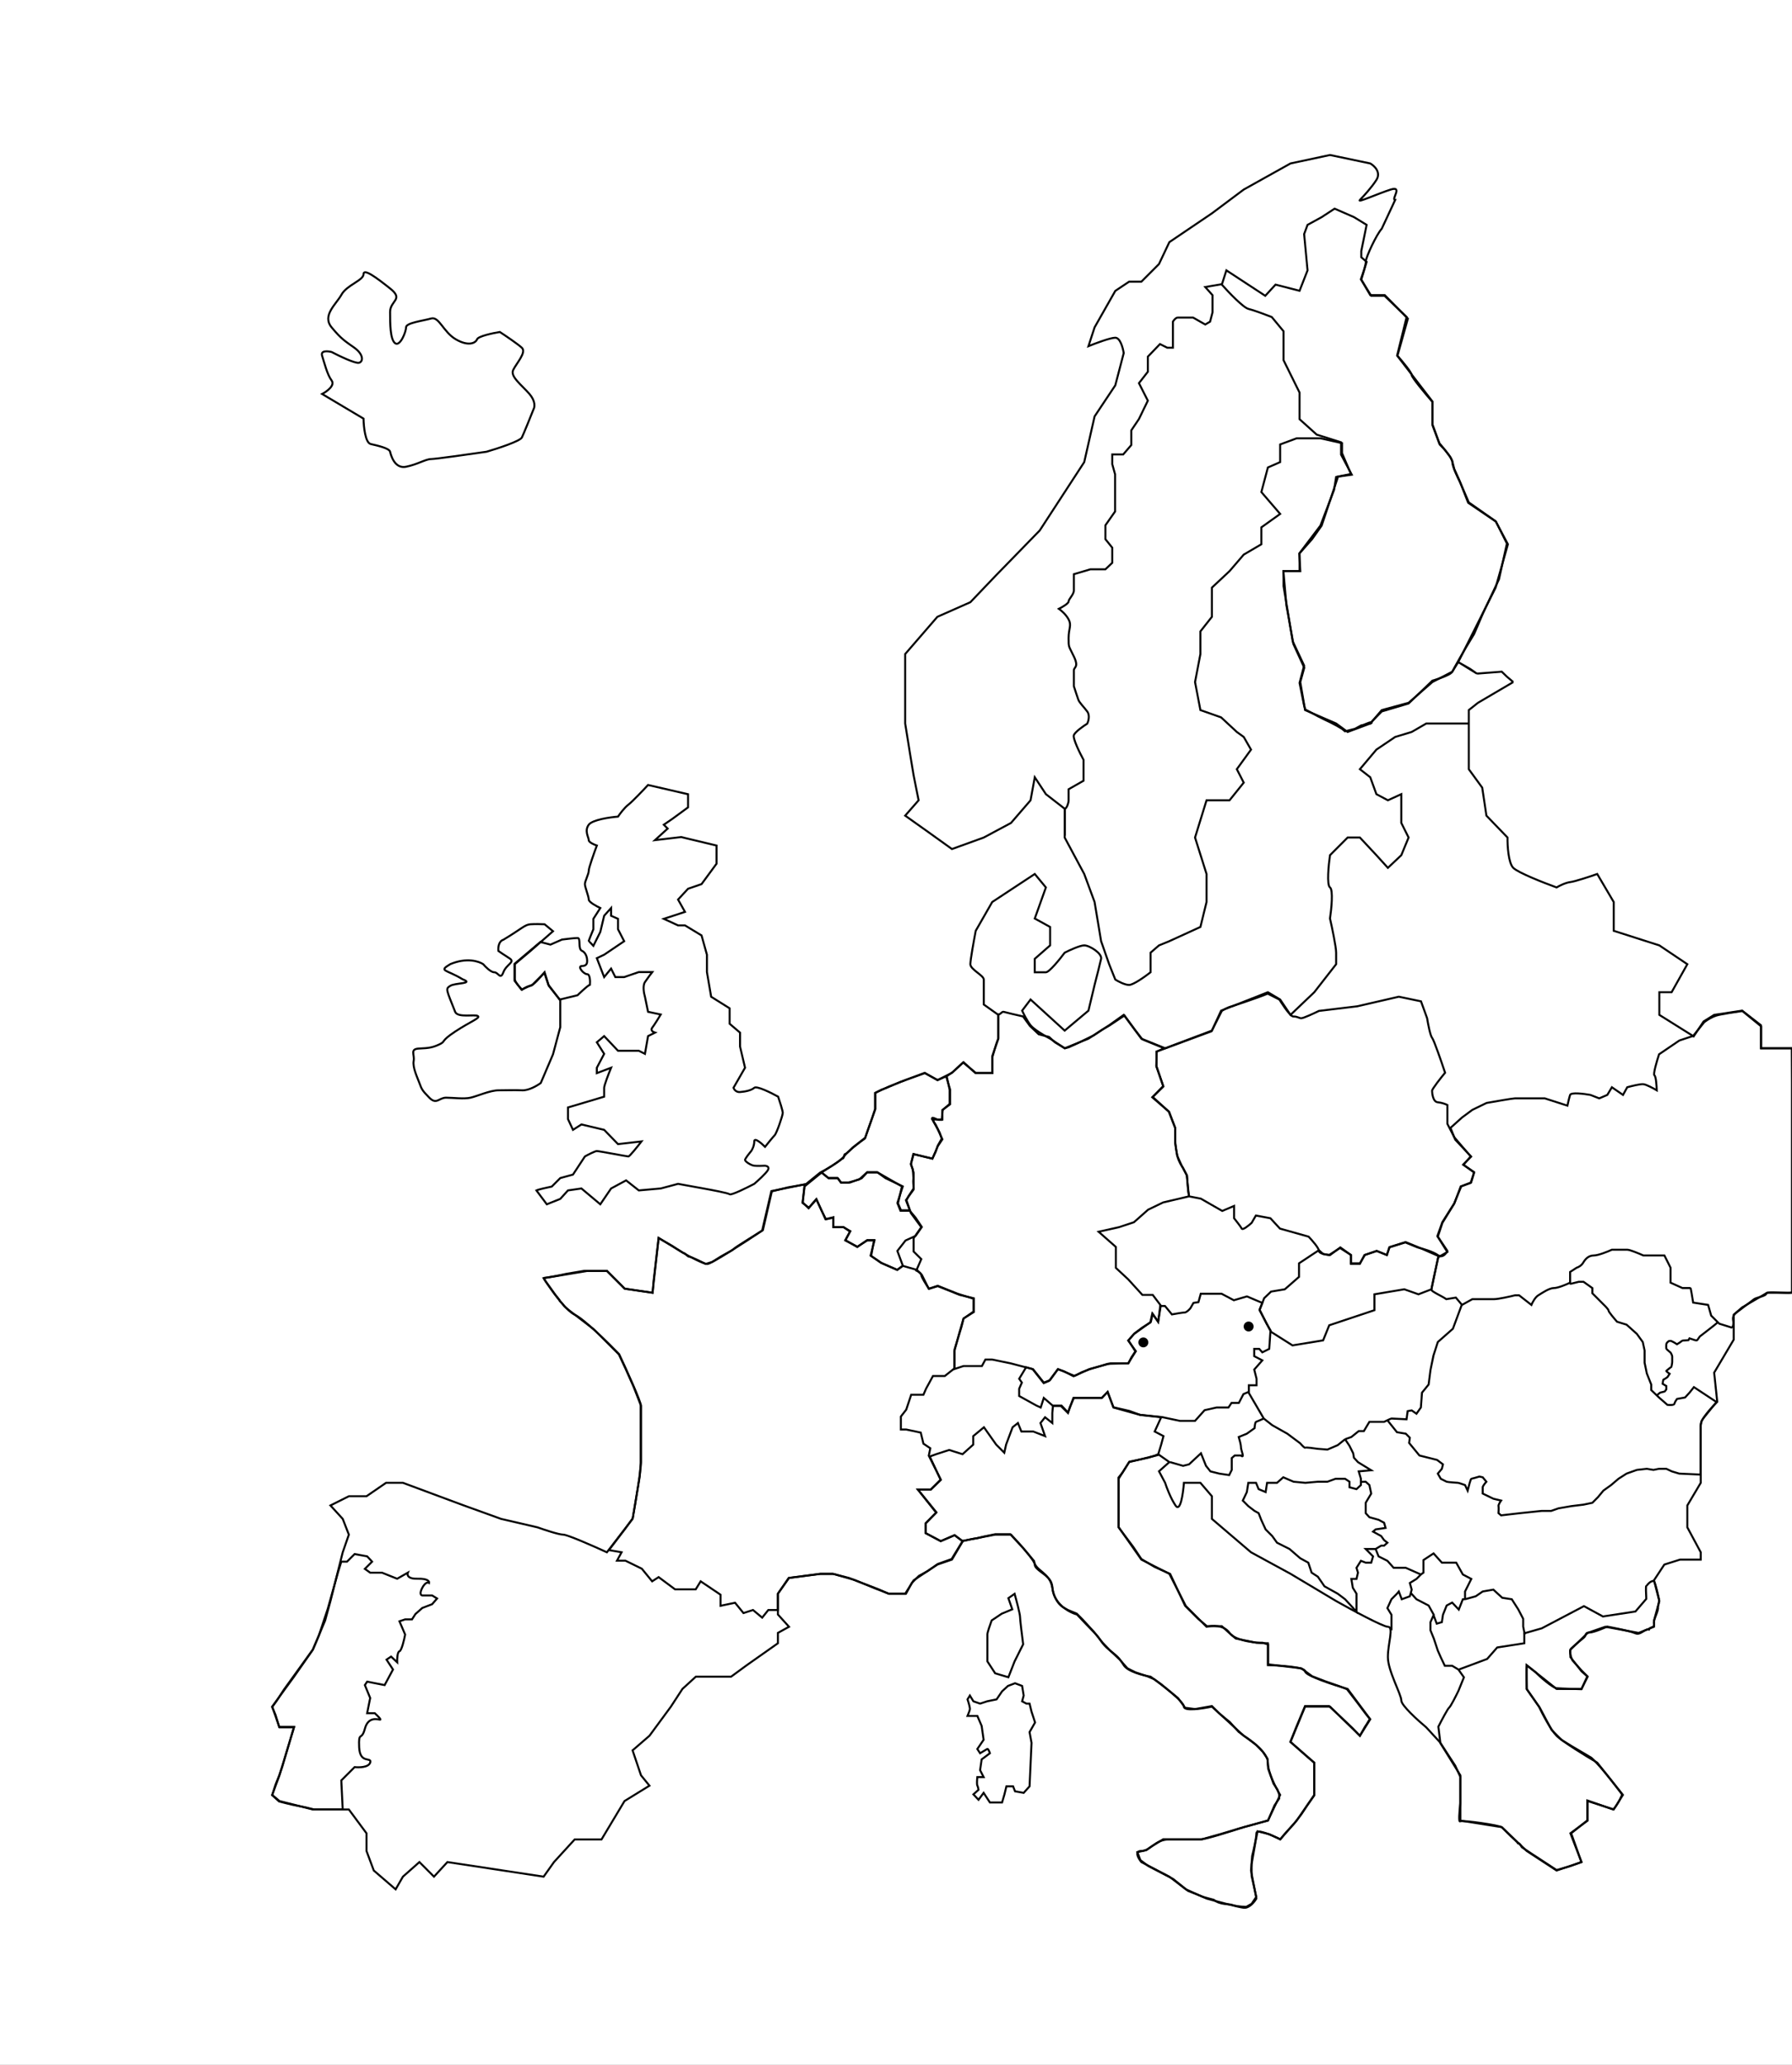<svg width="902" height="1039" viewBox="0 0 902 1039" fill="none" xmlns="http://www.w3.org/2000/svg">
<rect x="0" y="0" width="902" height="1039" fill="#808080" stroke="none"/>
<g clip-path="url(#clip0_37_123)">
<rect width="902" height="1039" fill="white"/>
<path d="M171.794 895.902L172.5 910.5H166.5H158L154 909.5L149 908.516C147.788 908.388 140.5 906.5 140.5 906.5L137 903.356L138.7 898L140.5 893.5L142 889.213L144 882.5L148 868.956H145H142.909H140.5L138.7 863L137 859L139.5 855.5L142.909 850.227L157.5 830L160.5 823L165 809.5L170.073 791.364L171.794 785.822H174.664L178.489 782L184.802 783.147L187.289 785.822L183.654 789.453L186.332 791.364H192.263L199.914 794.422L205.27 791.364C204.824 792.447 205.194 794.575 210.244 794.422C215.294 794.269 216.174 795.76 215.983 796.525C215.473 796.142 214.07 796.104 212.54 799.009C211.009 801.914 211.902 802.767 212.54 802.831H217.513L220 804.36L217.513 807.227L212.54 809.138L209.096 812.196L207.375 814.871H203.931L201.062 815.827L203.931 822.516C203.421 825.191 202.133 830.619 201.062 830.925C199.991 831.23 199.85 834.747 199.914 836.467L196.854 833.6L194.558 835.129L197.81 840.098L193.602 847.933L184.802 846.213L183.654 847.933L186.332 854.431L184.802 862.076H188.628C189.839 863.159 192.071 865.325 191.306 865.325C190.35 865.325 185.376 863.413 183.654 869.911C181.933 876.409 180.402 870.676 180.785 879.276C181.168 887.876 187.289 883.862 186.332 886.92C185.567 889.366 180.785 889.468 178.489 889.213L171.794 895.902Z" stroke="black"/>
<circle cx="628.5" cy="667.5" r="2.5" fill="black"/>
<path d="M572.5 932L577 931L579.48 929.218L585.5 925.5H592H605L614 923L624 920L633 917.5L638.317 916L641.5 908.5L643.893 905V903L643 900.5L641 897.5L638.317 890L638 885L635.625 881.5L632.356 878.109L628.5 875.205L623.5 871.5L619 866.5L616.5 864.5L613.5 862L610 858.5L601.5 860L596.5 859.33L593 854.5L584.479 847.5L581 845L577.5 843.5L571.5 841.5L567.5 839.5L563.5 835L558.907 830.678L555 826.612L550.5 821L545 815L542 812L537.564 810.156L535.5 809C535.5 809 530.911 806.899 529.681 799C528.45 791.101 521 790.5 520.5 785.5L515 779L508.5 772H501L495.264 773.179L492 774L489 774.5L484.496 775.503L480.5 772.5L473.537 775.503L465.846 771.437V766.597L471.229 761.176L462 749.561H468.537L473.537 744.721L468 732.911L471.229 731.75L477.767 729.62L484.496 731.75L489.88 726.91V722.651L495.264 718.198L501.416 726.91L505.5 731L506.416 726.91L509.684 718.198L512.376 716.069L514.107 720.328H520.067L526.028 722.651L523.72 716.069L526.028 713.165L529.681 716.069V711.035L530 707.5H534L537.564 711.035L538.5 708.131L540.5 703.5H554.5L557.5 700.5L560.445 708.131L568.5 710L574 712L584.479 713.165L581.211 720.328L585.633 722.651L584.479 726.91L583 731.75L581.211 732.5L578 733.5L573.5 734.5L568.5 735.5L565 741L563 743.5V747.5V750.5V753V757.305V764V768.5L570.5 778.5L574.5 784.5L581.211 788.5L589 792L596.5 808L603 814.5L607.5 818.287H615L618.5 821.5L622 824.5L632.356 826.612H635.5L638.317 827.5V830.678V833.5V837.5L655 839.5L660.5 843.5L667 846L674.191 848.5L678 850L683 856.5L687.5 862.5L689.5 865L688 867.5L687 869L684.5 873.462L681.002 869.784L677 866L672.157 861.459L669 858.5H665H661.774H656.892L652.5 869L649.5 876.5L658 884L661.5 887V894V898.5V903.5L658 908.5L655 913L651.5 917.5L646.5 923L644.5 925.5L639 923L633 921.5L632 926.5L630 938V944L632.356 954.5L630 958L627.357 959.5C623.962 959.5 621.231 958.965 620 958.5C618.769 958.035 614.141 958.581 611 956L605.5 954.5L598 951.5L590.5 945.5L578 939L574 936L572.5 932Z" stroke="black"/>
<path d="M514.477 848.355L510.919 847L507.36 848.355L504.395 851.065L501.628 855.129L496.884 856.097L493.326 857.258L489.965 856.097L488.186 853.194L487 855.129C487.461 856.484 488.344 859.387 488.186 860.161C488.028 860.935 487.329 862.677 487 863.452H491.942L494.116 868.484L495.105 875.452L491.942 880.097L493.326 882.226C494.314 881.645 496.409 880.406 496.884 880.097C497.358 879.787 498.004 881.387 498.267 882.226L494.116 885.323L493.326 890.742L495.105 894.226H491.942C491.81 895.387 491.626 897.865 491.942 898.484C492.258 899.103 492.469 900.161 492.535 900.613L489.965 902.935L492.535 905.645L495.105 902.161L498.267 907H504.395L505.581 902.935L506.57 898.871H509.93L510.919 901.387L515.267 902.161L518.233 898.871L519.221 877L518.233 871.581L521 866.742L519.221 861.323L518.233 857.258H516.651L514.477 856.097L515.267 853.194L514.477 848.355Z" stroke="black"/>
<path d="M593.944 715L584.843 713.072L573.611 711.916L560.443 708.253L557.539 700.349L554.634 703.434H540.304L537.593 710.759L534.301 707.289H529.847L525.393 703.434L523.844 708.253L521.714 707.289L513 702.47V698.807L514.356 695.723L513 693.795L516.5 688L520 689L525.393 695.723L528.5 694.5L532.5 689L535.5 690L540.304 692.5L542.241 691.675L544.5 690.5L548.5 689L553.5 687.5L557.539 686.277L568 686L569.5 683L571.5 680L568 674.5L571 671L575 668L579 665.5L580 661L583 665L584 657.169H586.392L589.877 661.41C591.62 661.088 595.338 660.446 596.268 660.446C597.197 660.446 598.592 659.032 599.172 658.325L600.722 655.627L603.239 655.241L604.401 651H614.858L621.054 654.277L627.638 652.349L635.384 655.627L634 659L637.5 666L639.5 669.5L638.87 678.759L635.384 680.494L633.835 678.759H631.318V682.422L635.384 684.542L631.318 689.169L632.48 693.795V697.072H628.607V700.349L625.896 701.506L623.572 705.94H619.893L618.343 708.253H612.34L606.337 709.602L601.496 715H593.944Z" stroke="black"/>
<path d="M413.577 590L404.977 597L404 605.361L407.127 607.694L410.84 603.417L413.577 609.25L415.726 613.528L419.44 612.75V617.417H424.521L427.844 619.75L425.498 624.222L431.557 627.333L436.443 624.222H440.156L438.202 631.806L443.674 635.5L451.687 639L454.423 636.861L451.687 629.472L455.792 624.222L460.873 621.889L464 617.417L460.873 612.75L457.941 609.25H453.251L451.687 605.361L453.251 600.5L454.423 597L445.824 592.917L441.72 590H436.443L433.707 592.917L427.844 595.056H423.349L421.785 592.917H417.094L413.577 590Z" stroke="black"/>
<path d="M416.92 592.726L413.5 590L416.5 588.077L419 586.5L422 584.5L424 583C425.024 583 424.751 580.715 425.365 580.715C425.98 580.715 428.181 578.519 429.204 577.422L435.5 572.5L436.882 568.5L439 562.504L440.5 558V553.5V550L443.601 548.362L446 547.5L449.5 546L453 544.5L458.5 542.5L465.5 540L472.009 543.5L476.5 541.5L478 548.362V555.5L474.5 558.5L474 563.5H472.5C471.924 563.565 470.09 562.349 469.322 562.504C468.554 562.659 470.128 564.113 470 564.5L471 565.991L473 570L474 573L472.009 576.5L471 579.5L469.322 583L459.724 580.715L458.5 586L459.5 588.5C459.564 590.05 459.878 592.881 459.724 593.501C459.571 594.121 459.788 596.73 459.916 597.957L457.229 602L456.269 604L458 609H453.5L452 605.5L454 597L441.5 589.821H436.5L432.5 593.501L427.093 595.051H423.254L421.526 592.726H416.92Z" stroke="black"/>
<path d="M386.721 810.152H391.499V802L396.999 794L412.999 792H419.499L429.999 795L440.999 799.5L447.499 802H451.499H455.999L459 796.5L462.5 793L467 790.5L472 787L479 784.5L484.5 775.5L480.5 772.5L473.5 775.5L466 771.5V766.5L471.343 761L462 749.5H468.5L473.5 744.5L467.5 732.5L468.266 728.763L464.804 726.454L463.458 720.874L456.15 719.335H453.457V717.026V712.793L456.15 709.329L458.65 701.825H464.804L466.151 698.747L469.612 692.397H475.574L480.5 688.5V685V679L484 667.5L485 663.5L489.999 660V653.5L482 651L472 647L467.5 648.5L464 641.5L461.5 639L454.5 637L451.5 639L443.5 635.5L438.5 632C438.5 632 439.615 625.603 440 624H436.5L431.5 627.5L425.5 624L428 619.5L424.5 617.5H419.5V612.5L415.5 613.5L411 603.5L407 608L404 605L405 596L396.5 597.5L388.499 599.5L383.999 619C378.499 622.5 370.423 627.401 369.499 628.325C368.576 629.248 367.153 629.794 365.999 630.5L362.68 632.365L358.499 635L355.18 636.021C352.808 634.803 347.833 632.365 346.91 632.365C345.986 632.365 344.961 630.5 343.999 630.5L340.499 628.325L338.499 627L331.499 623L328.999 644.5L328.499 650.5L314.499 648.5L306.999 641L305.499 639.5H293.999L284.999 641C282.05 641.706 274.923 643 273.999 643C273.076 643 275.396 645.755 276.998 648L279.499 651.5L281.499 654C281.819 655.154 282.53 655.205 283.443 656.5C284.499 658 284.999 658 285.999 659L298.999 669L311.499 681.5L314.999 689L318.999 698L322.499 707V711V727V736.5L321.999 743L318.499 764L314.499 769.5L306.499 780L312.868 781.098L310.56 785.331H314.791L323.061 789.372L328.254 795.721L331.524 793.605L339.794 799.762H350.179L352.679 795.721L362.68 802.455V808.035L369.988 806.496L374.22 811.691L379.028 810.152L383.643 814L386.721 810.152Z" stroke="black"/>
<path d="M510.696 836L507.565 844L500.913 842L497 836V827.4V822.4C497 821.44 498.435 817.333 499.152 815.4L504.239 812L509.522 809.8L507.565 804.2L510.696 802C511.609 805.267 513.435 812.16 513.435 813.6C513.435 815.04 514.478 823.4 515 827.4L510.696 836Z" stroke="black"/>
<path d="M478.218 555.685V548.22L476.286 541.711L479.5 539.5L485 534.5L491 540H499.5V532L500.5 528.5L501.5 525.249L502.5 522.5V519.5V510.5C503.788 510.372 504.338 508.863 505.265 509.169C506.193 509.475 512.092 510.828 514.925 511.466L518.403 516.252L522.846 520.463L528.063 521.803L531 524.5L536 527.5L537.916 527L541.78 525.249L550.5 521L555 518L558.5 516L566 511L571.5 518.5L575 523L586 527.5L582.226 529.152L582 536.5L585.5 546.5L580.226 552L588.5 559.5L591.5 567.5V575L592.5 581.5L595 587L597.5 591.5L598 599L598.5 602L585.442 605.073L577.907 608.71L570.759 615.027L563.224 617.516L552.985 619.813L561.679 627.47V637.998L567.861 643.741L575.01 651.589H580.226L584.283 656.949L582.931 665.181L580.226 661.161L579.26 665.181L570.759 671.306L567.861 674.56L571.725 679.92L567.861 686.046H558.974L548.348 688.917L540.814 692.363L532.506 688.917L528.063 694.851L525.358 696L519.755 688.917L508.743 686.046L499.469 684.132H495.992L494.253 687.386H484.98L480.343 688.917V679.92L483.048 670.158L484.98 663.458L490.196 660.203V653.312L483.048 651.589L472.035 647.187L467.592 648.527C466.304 646.612 463.728 642.554 463.728 641.635C463.728 640.716 462.054 639.721 461.216 639.338L463.728 633.595L459.864 629.767V623.067L463.728 617.516L458.512 610.433L456 603.925L459.864 598.565V590.142L458.512 585.548L459.864 580.762L469.331 583.059L472.035 576.742L474.354 573.297L472.035 568.319L469.331 563.342H474.354V558.557L478.218 555.685Z" stroke="black"/>
<path d="M690.185 363.433C688.958 363.433 686.349 365 685.198 365L682 366.732L677 368L675.5 366.732L672.5 365L669.5 363.433L666.5 362L663.5 360.5L657 357L656.429 355.09L654.127 343.643L656.429 334.912L650.675 322.689L646.071 294.945V287.378H654.127V278.453L660.456 271.274L665.251 264.484L673.499 239.843L680.403 238.873L675.033 228.784V222.575L662.758 218.695L654.127 210.934V197.547L646.071 181.249V166.698L640.126 159.519C637.313 158.42 631.034 156.066 628.426 155.445C625.817 154.824 618.388 147.037 615 143.222L617.302 136.043L636.865 148.848L642.044 143.222L654.127 146.326L658.155 136.043L656.429 117.805L658.155 113.149L665.251 109.268L671.772 105L681.554 109.268L687.884 113.149L685.198 126.342V129.446L687.884 131.775L685.198 140.699L690.185 148.848H696.898L708.022 159.519L703.228 178.921L721 202V210.934V213.5L724.5 223L727 226L730 230L731 232L732 236L734.5 241.5L739 253L753 262.5L758.5 273.5L754.5 291.5L746.5 308.5L742 319C736.378 328.139 731.767 336.448 731 338C730.041 339.94 721 342.5 721 342.5L709 354L695.5 358L690.185 363.433ZM690.185 363.433C691.413 363.433 688.459 364.985 690.185 363.433Z" stroke="black"/>
<path d="M277.75 597.071C275.554 597.524 270.93 598.546 270 599.012L275.231 606L282.012 603.282L285.887 599.012L292.669 598.041L302.162 606L307.587 598.041L315.144 593.965L321.537 599.012L332.581 598.041L341.3 595.712L354.087 598.041C358.156 598.753 366.487 600.332 367.262 600.953C368.037 601.574 375.852 597.718 379.662 595.712C381.471 594.159 385.359 590.626 386.444 588.918C387.529 587.21 385.992 586.653 385.087 586.589C383.86 586.653 381.057 586.744 379.662 586.589C377.919 586.395 375.012 584.454 375.012 583.677C375.012 583.056 377.079 580.442 378.112 579.213C378.629 578.501 379.662 576.534 379.662 574.36C379.662 572.186 383.279 575.266 385.087 577.077C386.379 575.46 389.156 572.03 389.931 571.254C390.9 570.283 394 561.354 394 559.995C394 558.908 392.45 554.107 391.675 551.843C388.188 549.902 380.902 546.291 379.662 547.378C378.112 548.737 375.012 549.319 372.494 549.513C370.479 549.669 369.458 548.155 369.2 547.378L375.012 537.284L372.494 526.608V519.62L367.262 515.155V507.391L357.962 501.568L355.831 489.144V480.409L353.119 470.704L344.787 465.657H341.3L334.131 462.357L344.787 458.863L341.3 452.651L346.337 447.216L353.119 444.887L360.675 434.599V425.476L342.85 421.205L329.675 422.758L336.069 416.935L334.131 414.994L338.394 412.082L346.337 406.259V399.659L326.188 395C323.733 397.653 318.321 403.347 316.306 404.9C314.291 406.453 311.979 409.558 311.075 410.917C306.942 411.241 298.21 412.509 296.35 414.994C294.025 418.099 296.35 421.399 296.35 422.758C296.35 423.845 299.062 425.023 300.419 425.476C299.062 429.099 296.35 436.695 296.35 438.093C296.35 439.84 294.412 443.334 294.412 444.887C294.412 446.44 296.35 451.098 296.35 452.651C296.35 453.894 300.225 456.016 302.162 456.922L298.675 462.357V467.598C297.835 469.604 296.195 473.615 296.35 473.615C296.505 473.615 297.965 475.168 298.675 475.945L302.162 468.957L304.1 460.804L307.587 456.922V460.804L311.075 462.357V467.598L314.175 473.615L304.1 480.409L300.419 482.156L304.1 491.668L307.587 487.397L309.719 491.668H314.175L321.537 489.144H328.319C327.608 490.05 325.877 492.328 324.637 494.191C323.397 496.055 324.121 499.885 324.637 501.568L326.188 509.138L332.581 510.497C331.612 512.114 329.404 515.699 328.319 517.097C327.234 518.494 328.771 519.361 329.675 519.62L326.188 521.367L324.637 530.296L321.537 528.743H311.075L304.1 521.367L300.419 524.473L304.1 530.296L300.419 537.284V540.002L307.587 537.284C306.425 540.131 304.1 546.136 304.1 547.378V551.843L285.887 557.278V563.101L288.406 568.536L292.669 565.819L304.1 568.536L311.075 575.718L322.894 574.36C320.956 576.883 316.926 581.93 316.306 581.93C315.531 581.93 301.581 579.213 300.419 579.213C299.489 579.213 296.027 581.024 294.412 581.93L288.406 591.053L282.012 592.8L277.75 597.071Z" stroke="black"/>
<path d="M268 495.503L262.5 498L259 493.5V485L265.5 479.5L272 474L277.072 475.33L282.897 472.783C284.905 472.522 289.284 472 290.73 472C292.537 472 290.73 477.484 292.939 478.463C295.148 479.443 295.55 482.381 295.55 483.36C295.55 484.339 295.55 486.102 292.939 486.102C290.328 486.102 293.742 490.215 295.55 490.215C296.996 490.215 297.09 493.741 296.956 495.503C295.483 496.091 290.73 500.792 290.73 500.792L281.692 503L280 500.792L276 495.503L274 489.5L268 495.503Z" stroke="black"/>
<path d="M609.822 518.932L582.116 529.17V536.511L585.58 546.75L580 552.159L588.273 559.307L591.544 567.614V573.795C591.544 575.341 591.929 578.625 592.698 581.909C593.314 584.536 594.751 586.739 595.392 587.511L597.316 591.375L598.47 602L604.435 603.159L615.209 609.341L621.173 606.83V613.011C622.264 614.364 624.56 617.3 625.021 618.227C625.483 619.155 628.549 616.682 630.024 615.33L632.14 611.659L639.451 613.011L644.261 618.227L658.691 622.284C660.423 624.087 663.886 628.041 663.886 629.432C663.886 630.823 667.606 631.428 669.466 631.557L674.66 627.693L680.048 631.557V636H684.473L686.781 631.557L692.938 629.432L698.133 631.557L699.287 627.693L707.368 625.182L713.525 627.693C715.962 628.273 721.413 629.857 723.722 631.557C726.031 633.257 727.891 630.848 728.532 629.432L723.722 622.284L726.031 615.33L731.995 605.67L735.266 596.977L740.268 595.239L742 589.83L736.613 586.159L740.268 581.909L731.995 572.25L728.532 565.489V556.023C727.762 555.636 725.723 554.825 723.722 554.67C721.221 554.477 720.836 550.034 720.836 548.875C720.836 547.948 725.197 542.436 727.378 539.795C725.582 534.386 721.76 523.298 720.836 522.216C719.913 521.134 718.784 515.197 718.335 512.364L715.257 503.864L704.097 501.545L683.126 506.375L663.886 508.693C661.385 509.917 656.113 512.364 655.036 512.364C653.689 512.364 653.309 511.5 651 511.5C649.153 511.5 644 503 644 503L638.105 500C632.397 502.383 620.019 506.375 620.019 506.375C620.019 506.375 617.629 506.89 615 508.693L609.822 518.932Z" stroke="black"/>
<path d="M720.531 648.76L724 632.011L716 628.5L707.5 625L699.5 627.5L698 631.5L693 629.5L687 631.5L684.5 635.712H680V631.5L674.5 628L669 631.5L666 631L663.872 629.09L653.85 635.712V642.528L646.719 648.76L639.782 649.929L636.313 653.24L634 659.277L639.782 670.184L650.574 677L665.991 674.468L669.075 666.873L691.816 659.277V651.292L706.848 648.76L713.979 651.292L720.531 648.76Z" stroke="black"/>
<path d="M832.5 817C833.085 819.311 830.39 818.459 830 820C827.791 819.486 825.774 822.989 823.197 821.878C820 820.5 809 818.5 809 818.5C809 818.5 802.339 821.5 800 821.5C797.661 821.5 798.641 822.845 797.277 824C795.913 825.155 793 827.5 790.846 829.5C789.275 830.959 791.5 835.5 791.5 835.5L796 840.5L799 843.5L796 850C796 850 785.839 849.693 783.5 849.5C781.629 849.346 774.949 843.682 773 841.5L768.5 838C768.24 840.76 768.5 850 768.5 850L775 859.235L781 870.5L786 875.5L790.846 878.5L801 884.5C805.937 888.736 816.5 903 816.5 903C816.5 903 814.5 908 812 910.5L799 906V916L790.846 922.5L796 937L790.5 939L783.5 941L770.5 932.5L766 929.5C764.376 926.355 764 928.059 764 927.5C764 927.103 761.28 924.77 760.5 924C759.72 923.23 756.974 920.463 756 919.5C755.026 918.537 736.169 915.73 735 916.5C734.065 917.116 734.638 911.5 735 907.376V896.5V894L732.5 888.5L725 877L724 868.863C725.494 865.911 728.677 859.851 729.457 859.235C730.236 858.619 732.9 853.33 734.134 850.762L736.862 844.023L734.134 840.171L748.556 834.78L753.623 829.003L767.265 826.884V821.878L776.034 819.375L797.277 808.206L806.826 813.405L823.197 810.902L828.654 804.547C828.524 802.365 828.342 798 828.654 798C828.965 798 830.291 795.5 832.5 795.5C833.474 797.169 834.688 803.315 835 804.547C835.312 805.78 834.5 808.5 834.5 808.5C835.085 810.426 832.032 815.151 832.5 817Z" stroke="black"/>
<path d="M886.5 527.5H902L903.002 649.297C903.002 651 899.2 650.5 897.502 650.5C895.379 650.5 889.002 649.843 889.002 651C889.002 652.157 883.898 652.961 882.933 653.732C881.969 654.503 876.51 658.572 874.002 660.5C871.493 662.428 872.502 664.15 872.502 665.5C872.502 666.58 872.385 667.807 871.548 668L865.374 666.072L861.321 662.023L859.778 656.624L852.252 655.467C851.866 653.025 851.056 648.14 850.901 648.14H846.849L840.867 645.441V637.921L837.78 631.751H832.763H827.167C825.044 630.787 820.452 628.859 819.062 628.859H811.344C809.221 629.823 804.436 631.751 802.274 631.751C799.573 631.751 798.029 633.486 796.872 635.414C795.945 636.957 794.299 637.728 793.591 637.921L790.311 640.042V645.441C788.445 646.341 784.213 648.14 782.206 648.14C779.698 648.14 776.224 650.647 774.295 651.804C772.751 652.729 771.336 655.403 770.821 656.624L764.647 651.804H762.524C759.951 652.446 754.227 653.732 751.911 653.732H741.105L735.895 656.624L732.808 652.961L727.983 653.732C725.99 652.254 720.5 649.926 720.5 649C720.5 648.075 722.816 637.688 723.973 632.611L728.5 630L723.5 622L726 615L732 605.5L735.5 597L740.5 595L742 590L736.5 586L740.5 582L732.5 573.5L730.106 567.544L735.895 562.338L741.105 558.481L748.245 555.011C752.554 554.24 761.443 552.697 762.524 552.697H777.575L788.96 556.361C789.217 555.139 789.848 552.35 790.311 550.962C790.774 549.573 797.322 550.383 800.538 550.962L804.976 552.697L809.028 550.962L811.344 547.105L816.94 550.962L819.062 547.105C821.121 546.527 825.623 545.409 827.167 545.563C828.711 545.717 832.312 547.684 833.921 548.648C833.856 546.334 833.535 541.591 832.763 541.128C831.991 540.665 833.985 533.866 835.078 530.523L845.305 523.582L852.252 521.268L857.848 514.327C860.035 512.72 861.993 511.617 864 511C866.007 510.383 874.62 509.057 877 508.735C880.666 511.756 886.5 516.5 886.5 516.5V523.582V527.5Z" stroke="black"/>
<path d="M739.312 364.074H735.066H724.645H717.891L710.557 368.323L702.259 370.834L692.802 377.209L684.504 387.06L689.714 391.116L692.802 399.615L698.592 402.706L705.346 399.615V414.103L709.013 421.443L705.346 430.328L698.592 436.703L692.802 430.328L684.504 421.443H678.328L669.451 430.328C668.743 435.222 667.753 445.318 669.451 446.554C671.149 447.79 670.158 457.5 669.451 462.2C670.48 466.707 672.539 476.455 672.539 479.391C672.539 482.328 672.539 484.478 672.539 485.186L661.538 499.287L649.573 510.684L644.362 502.957L638.187 499.287L614.643 508.559L610.011 518.603L586.466 527.489L574.501 522.66L565.624 510.684L558.29 515.899L547.869 522.66L535.904 527.489L528.57 522.66C525.997 521.308 520.426 518.063 518.728 515.899C517.03 513.736 515.19 510.104 514.482 508.559L518.728 502.957L535.904 518.603L547.869 508.559L550.957 495.617C551.857 492.14 553.774 484.645 554.238 482.482C554.817 479.778 548.448 475.721 545.746 475.721C543.585 475.721 538.284 478.168 535.904 479.391C533.459 482.675 528.146 489.243 526.448 489.243C524.749 489.243 522.009 489.243 520.851 489.243V482.482L528.57 475.721V466.45L520.851 462.2L526.448 446.554L520.851 439.793L499.429 453.894L491.131 468.381C490.23 473.081 488.429 483.023 488.429 485.186C488.429 487.891 495.184 490.788 495.184 492.913C495.184 494.613 495.184 501.991 495.184 505.468L502.517 510.684V522.66L499.429 531.545V539.851H491.131L484.762 534.636L479.166 539.851L471.832 543.521L465.464 539.851L455.621 543.521L447.323 546.805L440.568 549.896V558.202L435.358 572.882C432.72 574.749 426.943 579.141 424.936 581.768C422.929 584.395 415.995 588.399 412.778 590.073L405.638 595.868L388.269 599.345L383.637 619.241C375.274 624.843 358.047 636.046 356.04 636.046C354.033 636.046 346.841 632.183 343.496 630.251L331.531 622.911L328.443 650.533L314.355 648.409L305.478 639.523H295.635L273.635 643.193C276.915 648.409 284.635 659.38 289.267 661.544C293.898 663.707 306.121 675.709 311.653 681.439C315.32 689.23 322.653 705.353 322.653 707.516C322.653 710.221 322.653 730.889 322.653 735.718C322.653 739.581 319.823 756.386 318.408 764.306L305.478 781.111C299.045 778.149 285.638 772.226 283.477 772.226C281.316 772.226 273.956 769.779 270.547 768.556L252.213 764.306L233.493 757.545L202.809 746.149H194.317L184.475 752.909H175.597L166.334 757.545L172.51 764.306L175.597 772.226L172.51 781.111L166.334 805.643L163.632 815.494L157.457 830.174L148 843.696L137 858.762L140.667 869.193H148L140.667 893.339L137 903.19L140.667 906.28L157.457 910.53H175.597L184.475 922.506V931.391L188.142 941.243L199.142 950.708L202.809 944.333L211.107 936.993L218.44 944.333L225.195 936.993L273.635 944.333L278.845 936.993L289.267 925.597H302.776L314.355 906.28L326.899 898.554L322.653 893.339L318.408 880.783L326.899 873.443L337.706 858.762L343.496 849.877L350.251 843.696H368.005L375.918 837.901L391.55 826.891V821.675L397.146 818.585L391.55 812.403V801.973L397.146 794.053L412.778 791.928H419.147L427.445 794.053L442.498 799.848L447.323 801.973H455.621L459.867 795.212L471.832 787.292L479.166 784.781L484.762 775.316L500.973 772.226H508.886C512.874 776.411 520.851 785.283 520.851 787.292C520.851 789.803 526.448 791.928 528.57 795.212C530.693 798.496 528.57 800.427 532.237 805.643C535.171 809.815 540.021 811.888 542.079 812.403C544.009 814.464 548.487 819.203 550.957 821.675C554.045 824.766 554.238 826.891 558.29 830.174C562.343 833.458 563.115 833.844 565.624 837.901C567.631 841.146 575.466 843.116 579.133 843.696C584.73 847.688 595.923 856.29 595.923 858.762C595.923 861.235 605.315 859.793 610.011 858.762L626.029 873.443C630.081 875.889 638.187 882.019 638.187 886.964C638.187 891.909 642.304 899.842 644.362 903.19L638.187 916.132L626.029 919.415C619.789 921.476 606.691 925.597 604.221 925.597C601.133 925.597 595.923 925.597 588.589 925.597C581.256 925.597 579.133 931.391 574.501 931.391C570.796 931.391 572.957 935.126 574.501 936.993L588.589 944.333L596.888 950.708L607.309 955.344C612.391 956.76 623.25 959.67 626.029 959.979C628.808 960.289 631.432 957.018 632.397 955.344L629.695 941.243L630.274 933.903C630.982 931.134 632.397 924.978 632.397 922.506C632.397 920.034 640.374 923.536 644.362 925.597L652.661 916.132L661.538 903.19V886.964L649.573 876.533L656.907 858.762H669.451L684.504 873.443L689.714 865.137L678.328 849.877C671.188 847.817 656.907 843.155 656.907 840.991C656.907 838.828 644.427 838.03 638.187 837.901V826.891C632.976 826.891 621.822 825.848 618.888 821.675C615.955 817.503 609.947 817.876 607.309 818.585L596.888 808.154L588.589 791.928L574.501 784.781L563.115 768.556V752.909V744.024L568.326 735.718L583.379 732.048L588.589 735.718L583.379 740.354L586.466 746.149C587.174 748.402 589.207 753.837 591.677 757.545C594.147 761.254 595.537 751.493 595.923 746.149H604.221L610.011 752.909V764.306L629.695 781.111L649.573 791.928L672.539 805.643C680.194 809.957 696.122 818.585 698.592 818.585C701.68 818.585 698.592 826.891 698.592 833.844C698.592 840.798 705.346 852.581 705.346 855.672C705.346 858.144 713.709 865.716 717.891 869.193L724.645 876.533L735.066 893.339V916.132L755.909 919.415L768.453 931.391L783.506 941.243L796.05 936.993L790.454 922.506L799.138 916.132V906.28L812.261 910.53L816.893 903.19L803.963 886.964C798.366 883.68 786.439 876.379 783.506 873.443C780.573 870.507 776.366 862.432 774.629 858.762L768.453 849.877V837.901L783.506 849.877H796.05L799.138 843.696L796.05 840.991L790.454 833.844V830.174L799.138 821.675L808.015 818.585L824.805 821.675L832.525 818.585V815.494L835.227 805.643L832.525 795.212L837.735 787.292L845.648 784.781H856.069V781.111L849.315 768.556V757.545L856.069 746.149V735.718C856.069 730.503 856.069 719.415 856.069 716.788C856.069 714.161 861.601 708.096 864.368 705.391L862.824 690.711L872.666 674.099V661.544L876.912 657.874L889.456 650.533H902V527.489H899.298H886.368V515.899L876.912 508.559L862.824 510.684L857.5 514L852.5 521.5L835.227 510.684V499.287H841.402L849.315 485.186L835.227 475.721L812.261 468.381V453.894L803.963 439.793C800.489 441.017 792.924 443.541 790.454 443.85C787.983 444.159 784.793 445.781 783.506 446.554C777.266 444.3 764.169 439.175 761.699 436.703C759.228 434.23 758.739 425.499 758.804 421.443L748.189 410.432L746.067 396.332L739.312 387.06V364.074ZM739.312 364.074V359.5V357.313L743.944 353.643M743.944 353.643L752.5 348.616L761.699 343.212M743.944 353.643L761.699 343.212M761.699 343.212L758.5 340.5L755.909 337.997L743.398 338.962M743.398 338.962C743.398 338.962 740.576 337 740 336.599L734 333.168M743.398 338.962L734 333.168M734 333.168L731.014 337.997L720.978 343.212L709.013 353.643L695.504 357.313L689.714 364.074L678.328 368.323L672.539 364.074L656.907 357.313L654.5 343.212L656.5 336L651 324L647.5 304.5L646 287.388H654.5L654 278.5L664.626 264.5L671.5 246.5L672.539 240L680 238.5L675.5 228V223L664.626 220.554H652.661L644.362 223.644V232.53L638.187 235.234L634.906 247.597L644.362 258.607L634.906 265.368V273.867L626.029 279.082L618.888 287.388L610.011 295.694V310.374L604.221 317.715V329.111L601.519 343.212L604.221 357.313L614.643 360.983L622.555 368.323L626.029 370.834L629.695 377.209L622.555 387.06L626.029 393.821L618.888 402.706H607.309L601.519 421.443L607.309 439.793V453.894L604.221 466.45L588.589 473.597L583.379 475.721L579.133 479.391V489.243C576.431 491.368 570.487 495.617 568.326 495.617C566.164 495.617 562.793 493.814 561.378 492.913L558.29 485.186L554.238 473.597L550.957 453.894L545.746 439.793L535.904 421.443V406.956L526.448 399.615L520.851 391.116L518.728 402.706L508.886 414.103L495.184 421.443L479.166 427.238L467.587 418.932L455.621 410.432L462.376 402.706C461.733 399.551 460.33 392.623 459.867 390.15C459.404 387.678 456.844 371.736 455.621 364.074V343.212V329.111L471.832 310.374L488.429 303.034L500.973 289.899L523.36 266.913L545.746 232.53L550.957 209.544L561.378 193.897L565.624 177.672C565.238 175.096 563.848 169.945 561.378 169.945C558.908 169.945 551.343 172.778 547.869 174.195L550.957 164.73L561.378 146.379L568.326 141.744H574.501L583.379 132.858L588.589 121.848L610.011 107.361L626.029 95.385L649.573 82.25L669.451 78L689.714 82.25C691.773 83.409 695.272 86.692 692.802 90.556C690.332 94.419 686.241 98.862 684.504 100.6C682.896 102.274 693.67 97.394 700 95.385C706.33 93.376 700.007 100.6 702.259 100.6L695.504 115.087C692.867 117.92 687.5 129.491 687.5 131.5C687.5 133.509 686.029 137.538 685 140.5L689.714 148.5H697L708.651 160.328L703.409 179C706.175 182.155 710.557 187.446 710.557 188.682C710.557 189.918 717.505 198.211 720.978 202.203V213.793L724.645 223.644C726.768 225.705 731.014 230.367 731.014 232.53C731.014 234.693 733.715 240.385 735.066 242.961L739.312 252.812L752.821 262.277L758.997 273.867L752.821 295.694L734 333.168Z" stroke="black"/>
<path d="M186.609 223.439C183.856 222.819 183.041 214.655 182.977 210.651L162.143 198.251C164.5 197.023 168.756 193.949 166.921 191.469C164.628 188.369 163.29 182.556 162.143 179.069C161.226 176.279 164.946 176.615 166.921 177.131C170.744 179.133 178.848 183.021 180.683 182.556C182.977 181.975 182.977 178.294 178.39 175C173.802 171.706 171.891 170.737 166.921 164.731C161.952 158.725 169.215 153.106 171.891 148.262C174.567 143.418 182.977 141.093 182.977 137.993C182.977 134.893 189.285 139.543 196.357 145.162C203.429 150.781 196.357 151.168 196.357 156.981C196.357 162.794 196.357 170.737 198.841 172.675C201.326 174.613 204.384 167.056 204.384 164.731C204.384 162.406 212.986 161.437 216.999 160.275C221.013 159.112 223.116 167.056 229.423 170.737C235.731 174.419 239.363 172.675 240.127 170.737C240.739 169.187 248.027 167.637 251.595 167.056C254.462 168.929 260.693 173.14 262.681 175C265.166 177.325 259.814 182.944 258.285 186.238C256.756 189.532 262.681 193.794 266.504 198.251C269.562 201.816 269.18 204.774 268.607 205.807C267.014 209.811 263.599 218.285 262.681 220.145C261.764 222.005 250.448 225.699 244.905 227.314C236.495 228.541 219.14 230.995 216.999 230.995C214.324 230.995 210.118 233.708 204.384 234.87C198.65 236.033 196.739 229.057 196.357 227.314C195.974 225.57 190.049 224.214 186.609 223.439Z" stroke="black"/>
<path d="M282 506.383V503.266L276.236 496.059L274.122 489.241C272.265 491.513 268.243 496.059 267.013 496.059C265.783 496.059 263.682 497.357 262.786 498.007C261.569 496.773 259.135 493.994 259.135 492.747V485.15L267.013 478.527L278.349 468.592L274.122 465.086C272.713 465.021 269.319 464.93 267.013 465.086C264.131 465.281 262.786 467.229 253.371 472.878C250.911 473.657 250.681 476.969 250.873 478.527C251.705 479.111 253.986 480.67 256.445 482.228C259.519 484.176 254.908 485.15 253.371 489.241C251.833 493.332 250.873 489.241 248.759 489.241C247.068 489.241 244.34 486.514 243.187 485.15C241.073 483.722 234.81 481.722 226.663 485.15C220.514 488.851 224.549 487.682 232.811 492.747C238.96 495.085 229.161 494.5 226.663 496.059C224.165 497.617 224.549 497.617 229.161 509.305C230.698 512.227 238.96 510.279 240.497 511.253C242.034 512.227 236.846 513.98 229.161 519.045C221.475 524.11 224.549 523.915 221.283 525.473C218.016 527.031 216.095 527.421 211.099 527.616C206.103 527.811 208.793 530.538 208.217 533.849C207.641 537.161 209.946 541.836 211.099 544.953L211.135 545.049C212.256 548.082 212.482 548.692 216.095 552.355C219.746 556.056 220.898 552.355 224.549 552.355C228.2 552.355 233.388 553.134 236.846 552.355C240.305 551.576 246.646 548.654 250.873 548.654C255.1 548.654 258.559 548.459 262.786 548.654C266.167 548.81 270.471 546.251 272.201 544.953L278.349 530.538L282 516.902V506.383Z" stroke="black"/>
<circle cx="575.5" cy="675.5" r="2.5" fill="black"/>
<path d="M589 735.748L595.5 737.607L598.5 736.863L604.5 731.285L607.039 737.607L609.262 740.397L613.707 741.512L618.708 742.256L620.004 739.653V736.863V733.702L621.486 732.4H624.634C624.943 732.71 625.56 733.144 625.56 732.4C625.56 731.471 624.634 729.425 624.634 728.123C624.634 727.082 623.894 724.342 623.523 723.102L627.598 721.429L631.487 718.639C631.549 717.648 631.784 715.627 632.228 715.478C632.673 715.329 635.006 714.3 636.117 713.805M636.117 713.805L633.525 709.342L628.339 700.5L636.117 713.805ZM636.117 713.805L640.377 717.152L647.971 721.429L654.453 726.264C655.194 727.132 656.75 728.793 657.046 728.495C657.343 728.198 661.368 728.743 663.343 729.053L668.159 729.425L673.345 727.194L677.049 724.218M677.049 724.218L680.198 723.102L683.902 720.127H686.495L689.273 715.478H696.681C697.118 715.259 697.739 714.953 698.348 714.663M677.049 724.218L679.272 727.565L681.124 731.285L681.494 733.516L683.531 735.748L690.199 739.839L683.902 740.397L685.013 744.116V745.696M720.018 689.444L719.092 696.696L715.758 700.787L715.202 708.226L712.98 711.387L710.572 709.713L708.535 710.085L707.979 714.176C705.572 714.052 700.682 713.805 700.386 713.805C700.206 713.805 699.289 714.215 698.348 714.663M720.018 689.444L721.5 682.192L721.619 681.823M720.018 689.444L721.619 681.823M736 656L731.316 668.617L723.722 675.311L721.619 681.823M698.348 714.663L703.164 720.685L707.609 721.429L709.646 723.474L709.276 726.078L714.462 732.4L723.352 734.632L726.315 736.863L725.76 739.095L723.722 741.512L725.204 744.116C726.068 744.55 727.871 745.455 728.167 745.603C728.538 745.789 733.538 746.161 733.909 746.161C734.205 746.161 736.378 746.905 737.428 747.277L738.724 750.066C739.218 748.083 740.28 744.116 740.576 744.116C740.873 744.116 743.416 743.372 744.651 743L746.318 743.372L748.17 745.603C747.553 746.285 746.318 747.798 746.318 748.393C746.318 748.988 746.318 750.748 746.318 751.554L751.689 754.157L755.578 755.087C755.085 755.769 754.134 757.282 754.282 757.877C754.43 758.472 754.344 760.48 754.282 761.41L755.578 762.526L765.209 761.41L775.952 760.294H780.767L784.471 758.992L790.954 757.877L797.066 757.133L801.511 756.203L804.289 753.414L807.067 750.066L810.956 747.277L814.661 744.116L818.735 741.512L823.921 739.653L828.922 739.095L832.256 739.653L835.034 739.095H838.738L841.516 740.397L845.22 741.512L856 742V729.5V717.5L856.5 715L857.259 713.805L864 705.5L852.629 697.998L850.406 700.787L848.184 703.205L844.109 703.949C843.739 704.445 842.961 705.622 842.813 706.366C842.665 707.11 840.405 707.048 839.294 706.924L835.034 703.205L833.923 702.142M790.028 645.93H790.954L794.658 645H797.066L801.511 648.161V650.765L804.289 653.554L807.067 656.343C807.931 657.149 809.66 658.91 809.66 659.505C809.66 660.1 812.5 663.472 813.92 665.083L818.735 666.571L823.921 671.22L826.885 675.311L827.811 679.588V685.725L828.922 691.118L831.144 696.696V699.486L833.923 702.142M833.923 702.142L835.589 700.787C836.269 700.602 837.664 700.23 837.812 700.23C837.96 700.23 838.491 699.486 838.738 699.114V697.44L836.886 696.324C836.948 695.581 837.145 694.093 837.442 694.093C837.738 694.093 838.8 693.349 839.294 692.977L840.405 691.304C839.788 690.87 838.59 689.965 838.738 689.816C838.923 689.63 840.961 687.956 841.146 687.956C841.331 687.956 841.701 685.911 841.701 685.353C841.701 684.795 841.701 683.121 841.701 682.564C841.701 682.117 841.208 681.138 840.961 680.704C840.22 680.084 838.738 678.807 838.738 678.658C838.738 678.472 838.553 676.427 838.923 675.869C839.294 675.311 840.035 674.753 840.22 674.753C840.368 674.753 840.899 674.753 841.146 674.753L842.628 675.497L844.109 676.427L845.591 675.497C845.961 675.187 846.776 674.567 847.073 674.567C847.369 674.567 849.048 674.443 849.851 674.381L850.406 673.452L853.185 674.381C853.493 674.443 854.148 674.53 854.296 674.381C854.481 674.195 855.407 672.708 855.592 672.522C855.74 672.373 864.13 665.996 864.5 665.5M692.422 779.448H687.421L691.125 783.167L690.199 786.328H687.421L685.013 785.398L682.791 788.932L683.531 791.349L682.791 794.51H680.198L680.938 798.973L682.791 801.949V804.738V811L677.049 804.738L673.345 801.949L666.677 798.23L663.343 793.395L660.195 791.349L658.528 786.328L654.453 784.097L649.082 779.448L642.785 776.287L640.377 772.939L637.044 769.592L634.821 764.757L633.525 761.41L631.487 760.294L628.339 757.877L625.56 755.087L627.598 750.81L628.339 746.161H632.228L633.525 749.323L637.044 750.81L637.784 746.161H642.785L645.934 743.372L651.12 745.603L657.046 746.161L663.343 745.603H668.159L672.234 744.116H677.049L679.272 745.603V748.393L682.791 749.323L685.013 747.277V745.696M692.422 779.448L695.2 777.774H696.681L698.348 776.287L696.681 774.985L695.2 772.939L691.125 770.708L692.422 769.592L697.422 768.848L696.681 766.245L693.903 764.757L689.273 763.455L687.421 761.41V756.203L690.199 751.554L689.273 747.277L687.421 745.603L685.013 745.696M692.422 779.448L693.903 783.167L698.348 785.398L701.497 788.932H707.609L710.572 790.233L715.202 792.279M715.202 792.279L712.98 794.51L709.646 796.556L710.572 799.903L710.109 801.577M715.202 792.279L716.499 791.349V785.027L721.583 781.679L725.76 786.328H730.945H732.983L736.317 792.279L740.576 794.51L737.428 800.833V804.738M700.386 820.359V816.268V812.548L698.348 809.201L700.386 804.738L703.164 801.949L704.09 800.833L705.572 804.738L709.646 803.25L710.109 801.577M710.109 801.577L712.98 804.738L719.092 807.899L721.685 812.548L721.583 812.776M733.909 840L730.945 838.211H727.241L725.204 833.934L723.722 830.586L721.685 824.45L720.018 820.359V816.268L721.583 812.776M721.583 812.776L723.167 817.011L725.76 816.268L726.315 812.548L728.167 807.899L730.945 806.412L734.279 809.945L736.317 804.738H737.428M737.428 804.738L742.799 803.25L746.318 800.833L751.689 799.903L756.134 803.994L760.95 804.738L764.283 809.945L766.691 814.594V818.499L767.5 822.5" stroke="black"/>
<path d="M536 420.5V415.5V408.5V407C537.017 406.727 537.883 403.873 537.883 402.889C537.883 401.905 537.883 398.653 537.883 397.15L545.412 392.846V382.393C543.513 378.909 539.877 371.53 540.529 369.891C541.18 368.251 545.276 365.381 547.243 364.152C547.854 362.922 548.708 359.971 547.243 358.003C545.412 355.543 543.377 353.699 542.767 352.059C542.278 350.747 541.071 347.003 540.529 345.295C540.529 343.177 540.529 338.614 540.529 337.302C540.529 335.662 543.174 335.867 540.529 330.333C537.883 324.799 537.883 326.029 537.883 321.11C537.883 316.191 539.511 314.756 537.883 311.682C536.581 309.222 534.085 307.105 533 306.353C534.628 305.533 537.883 303.648 537.883 302.664C537.883 301.434 540.529 299.179 540.529 297.13C540.529 295.49 540.529 290.981 540.529 288.931L548.871 286.472H556.4L559.859 283.193V275.609L556.4 271.305V264.336L561.283 257.368C561.283 254.157 561.283 247.448 561.283 246.3C561.283 245.152 561.283 240.766 561.283 238.716L559.859 233.592V228.673H565.352L569.422 223.959V216.581L573.288 210.842L577.764 201.619L573.288 192.805L577.764 187.066V179.483L583.868 173.129L587.531 174.974H590.38V167.185V161.856C590.787 161.173 591.845 159.807 592.821 159.807C593.798 159.807 598.383 159.807 600.553 159.807L606.658 163.291L609.099 161.856L610.32 157.142V148.534L606.658 144.435L615 143" stroke="black"/>
</g>
<defs>
<clipPath id="clip0_37_123">
<rect width="902" height="1039" fill="white"/>
</clipPath>
</defs>
</svg>
